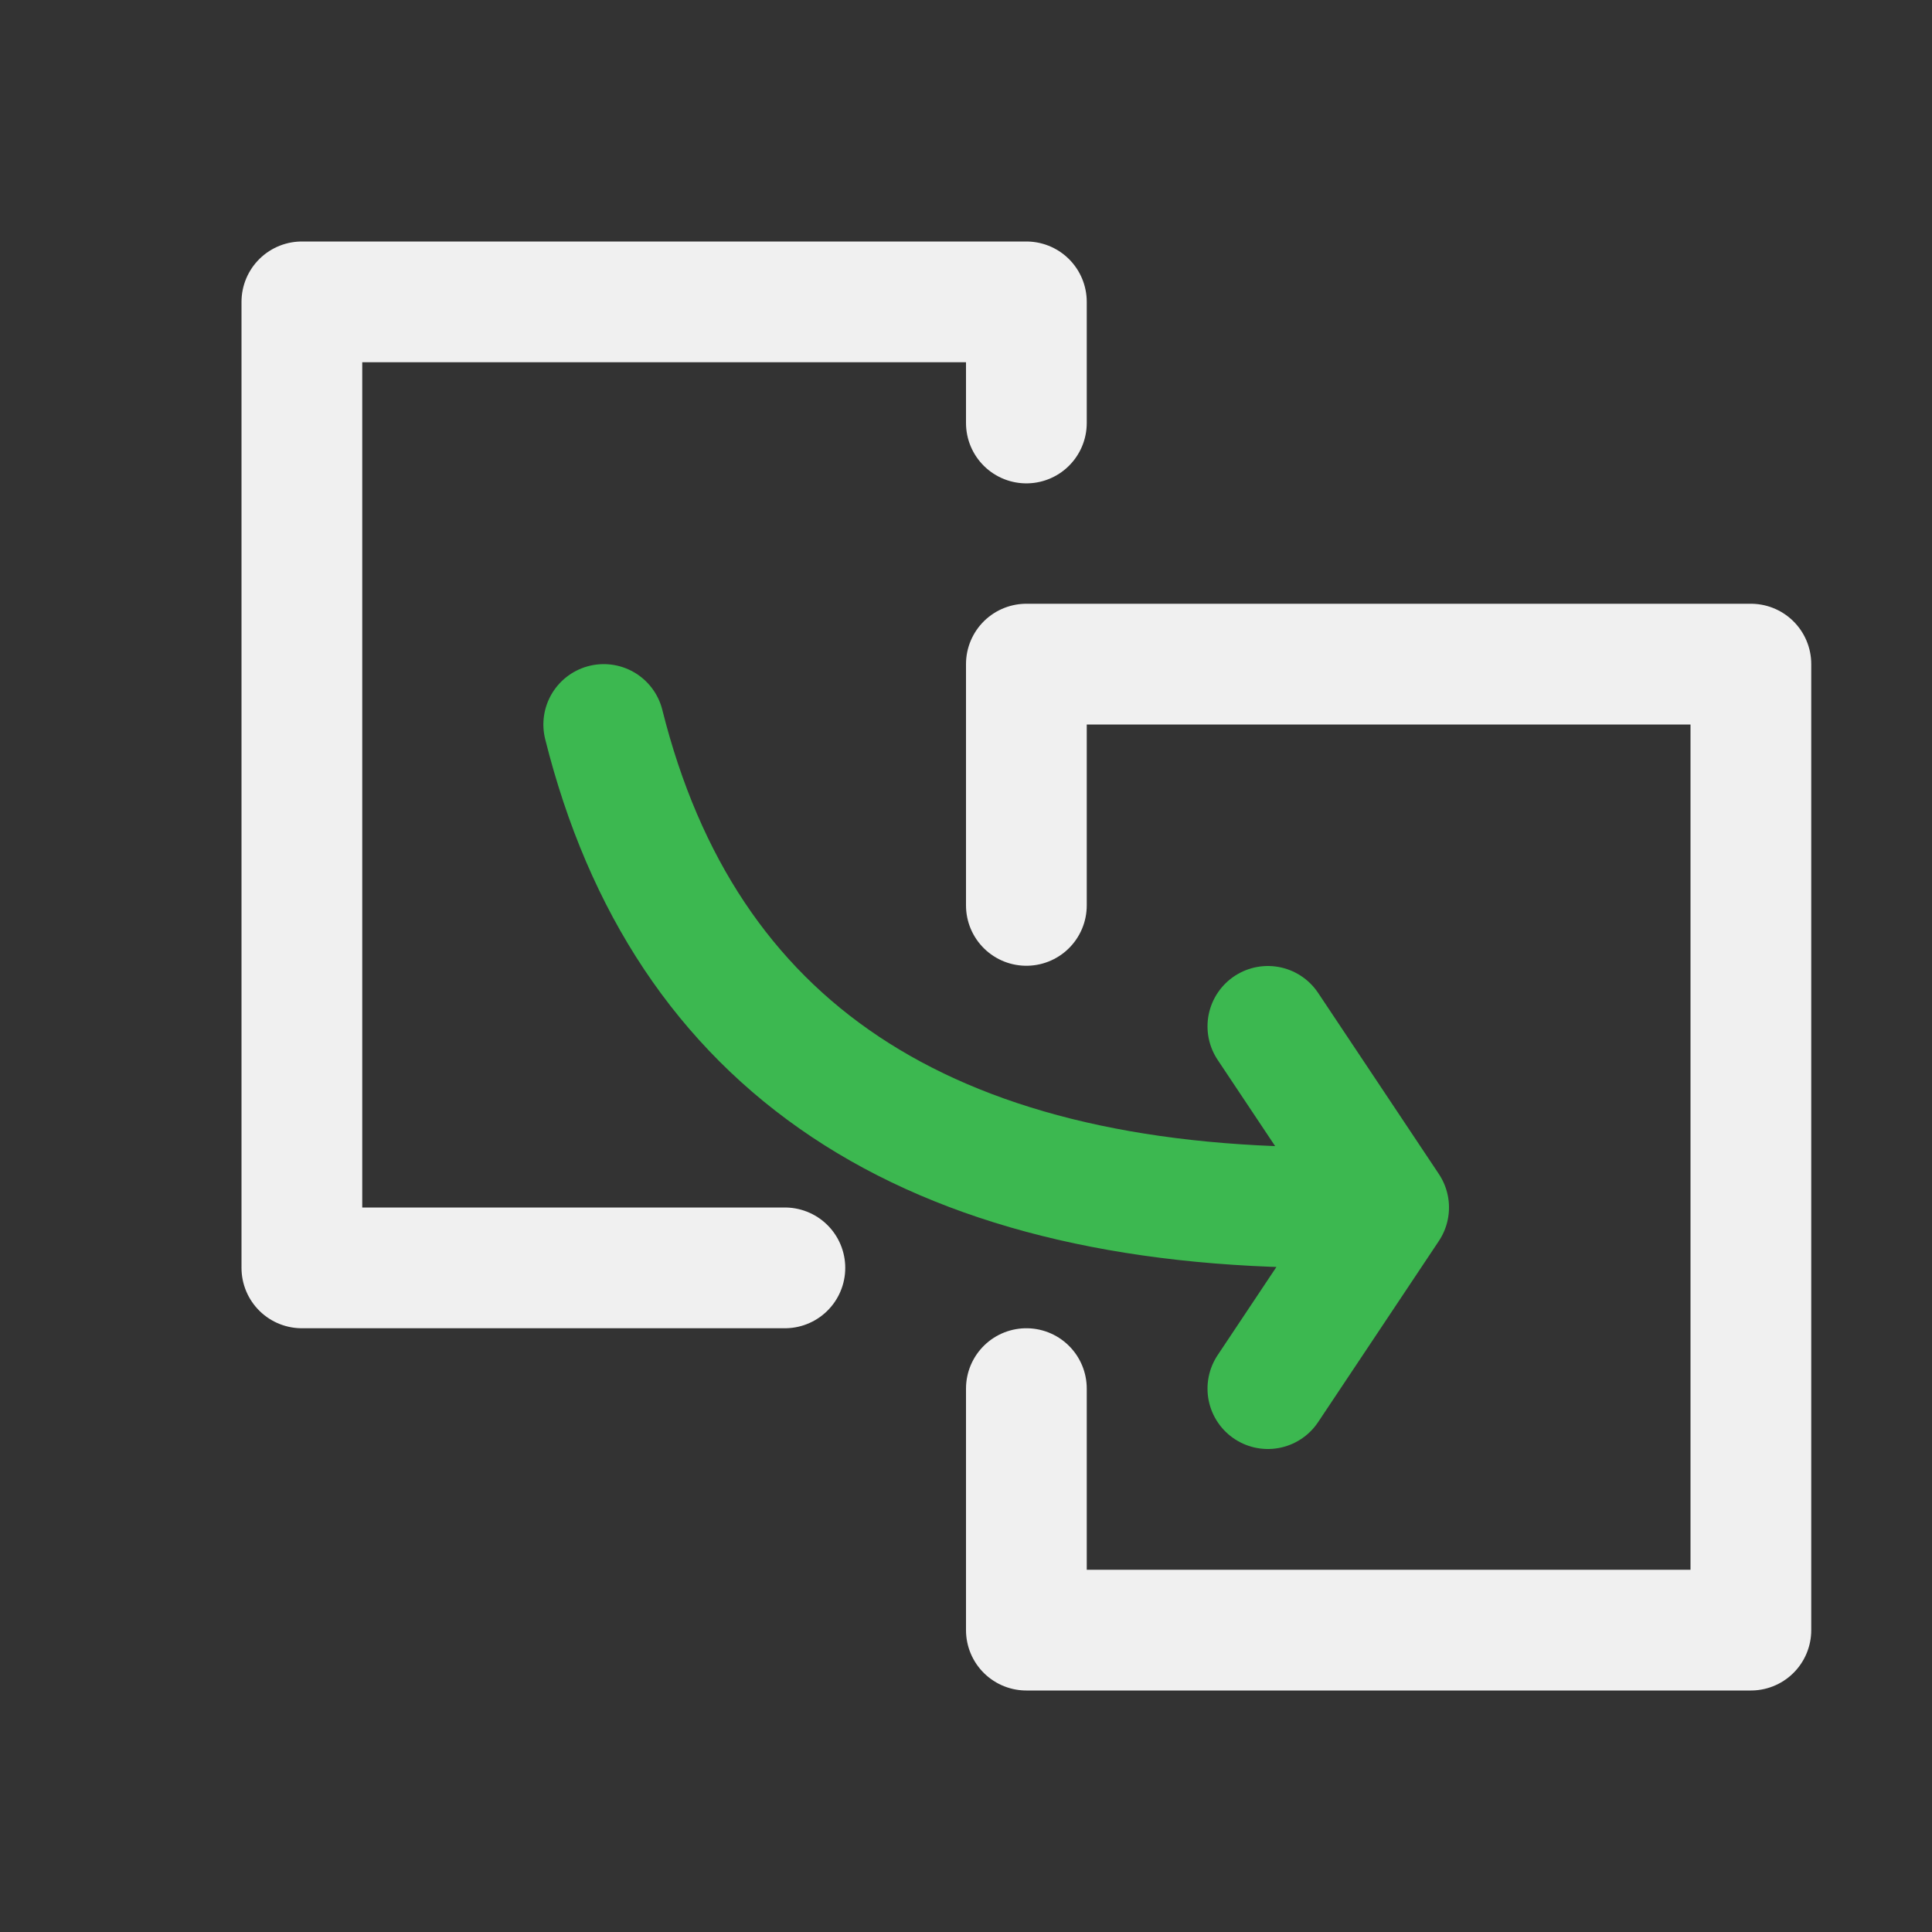 <svg xmlns="http://www.w3.org/2000/svg" width="16" height="16" viewBox="0 0 16 16">
  <rect x="0" y="0" width="16" height="16" fill="#333333" stroke="none"/>
  <g fill="none" fill-rule="evenodd" stroke-linecap="round" stroke-linejoin="round">
    <polyline stroke="#F0F0F0" points="6.5 10.5 2.5 10.5 2.5 2.5 8.5 2.5 8.5 3.503"/>
    <polyline stroke="#F0F0F0" points="8.5 7.498 8.5 5.5 14.5 5.5 14.5 13.5 8.5 13.5 8.5 11.5"/>
    <path stroke="#3CB850" d="M5 6C5.667 8.667 7.667 10 11 10M11.5 10L10.5 8.5M11.5 10L10.5 11.5"/>
  </g>
</svg>

